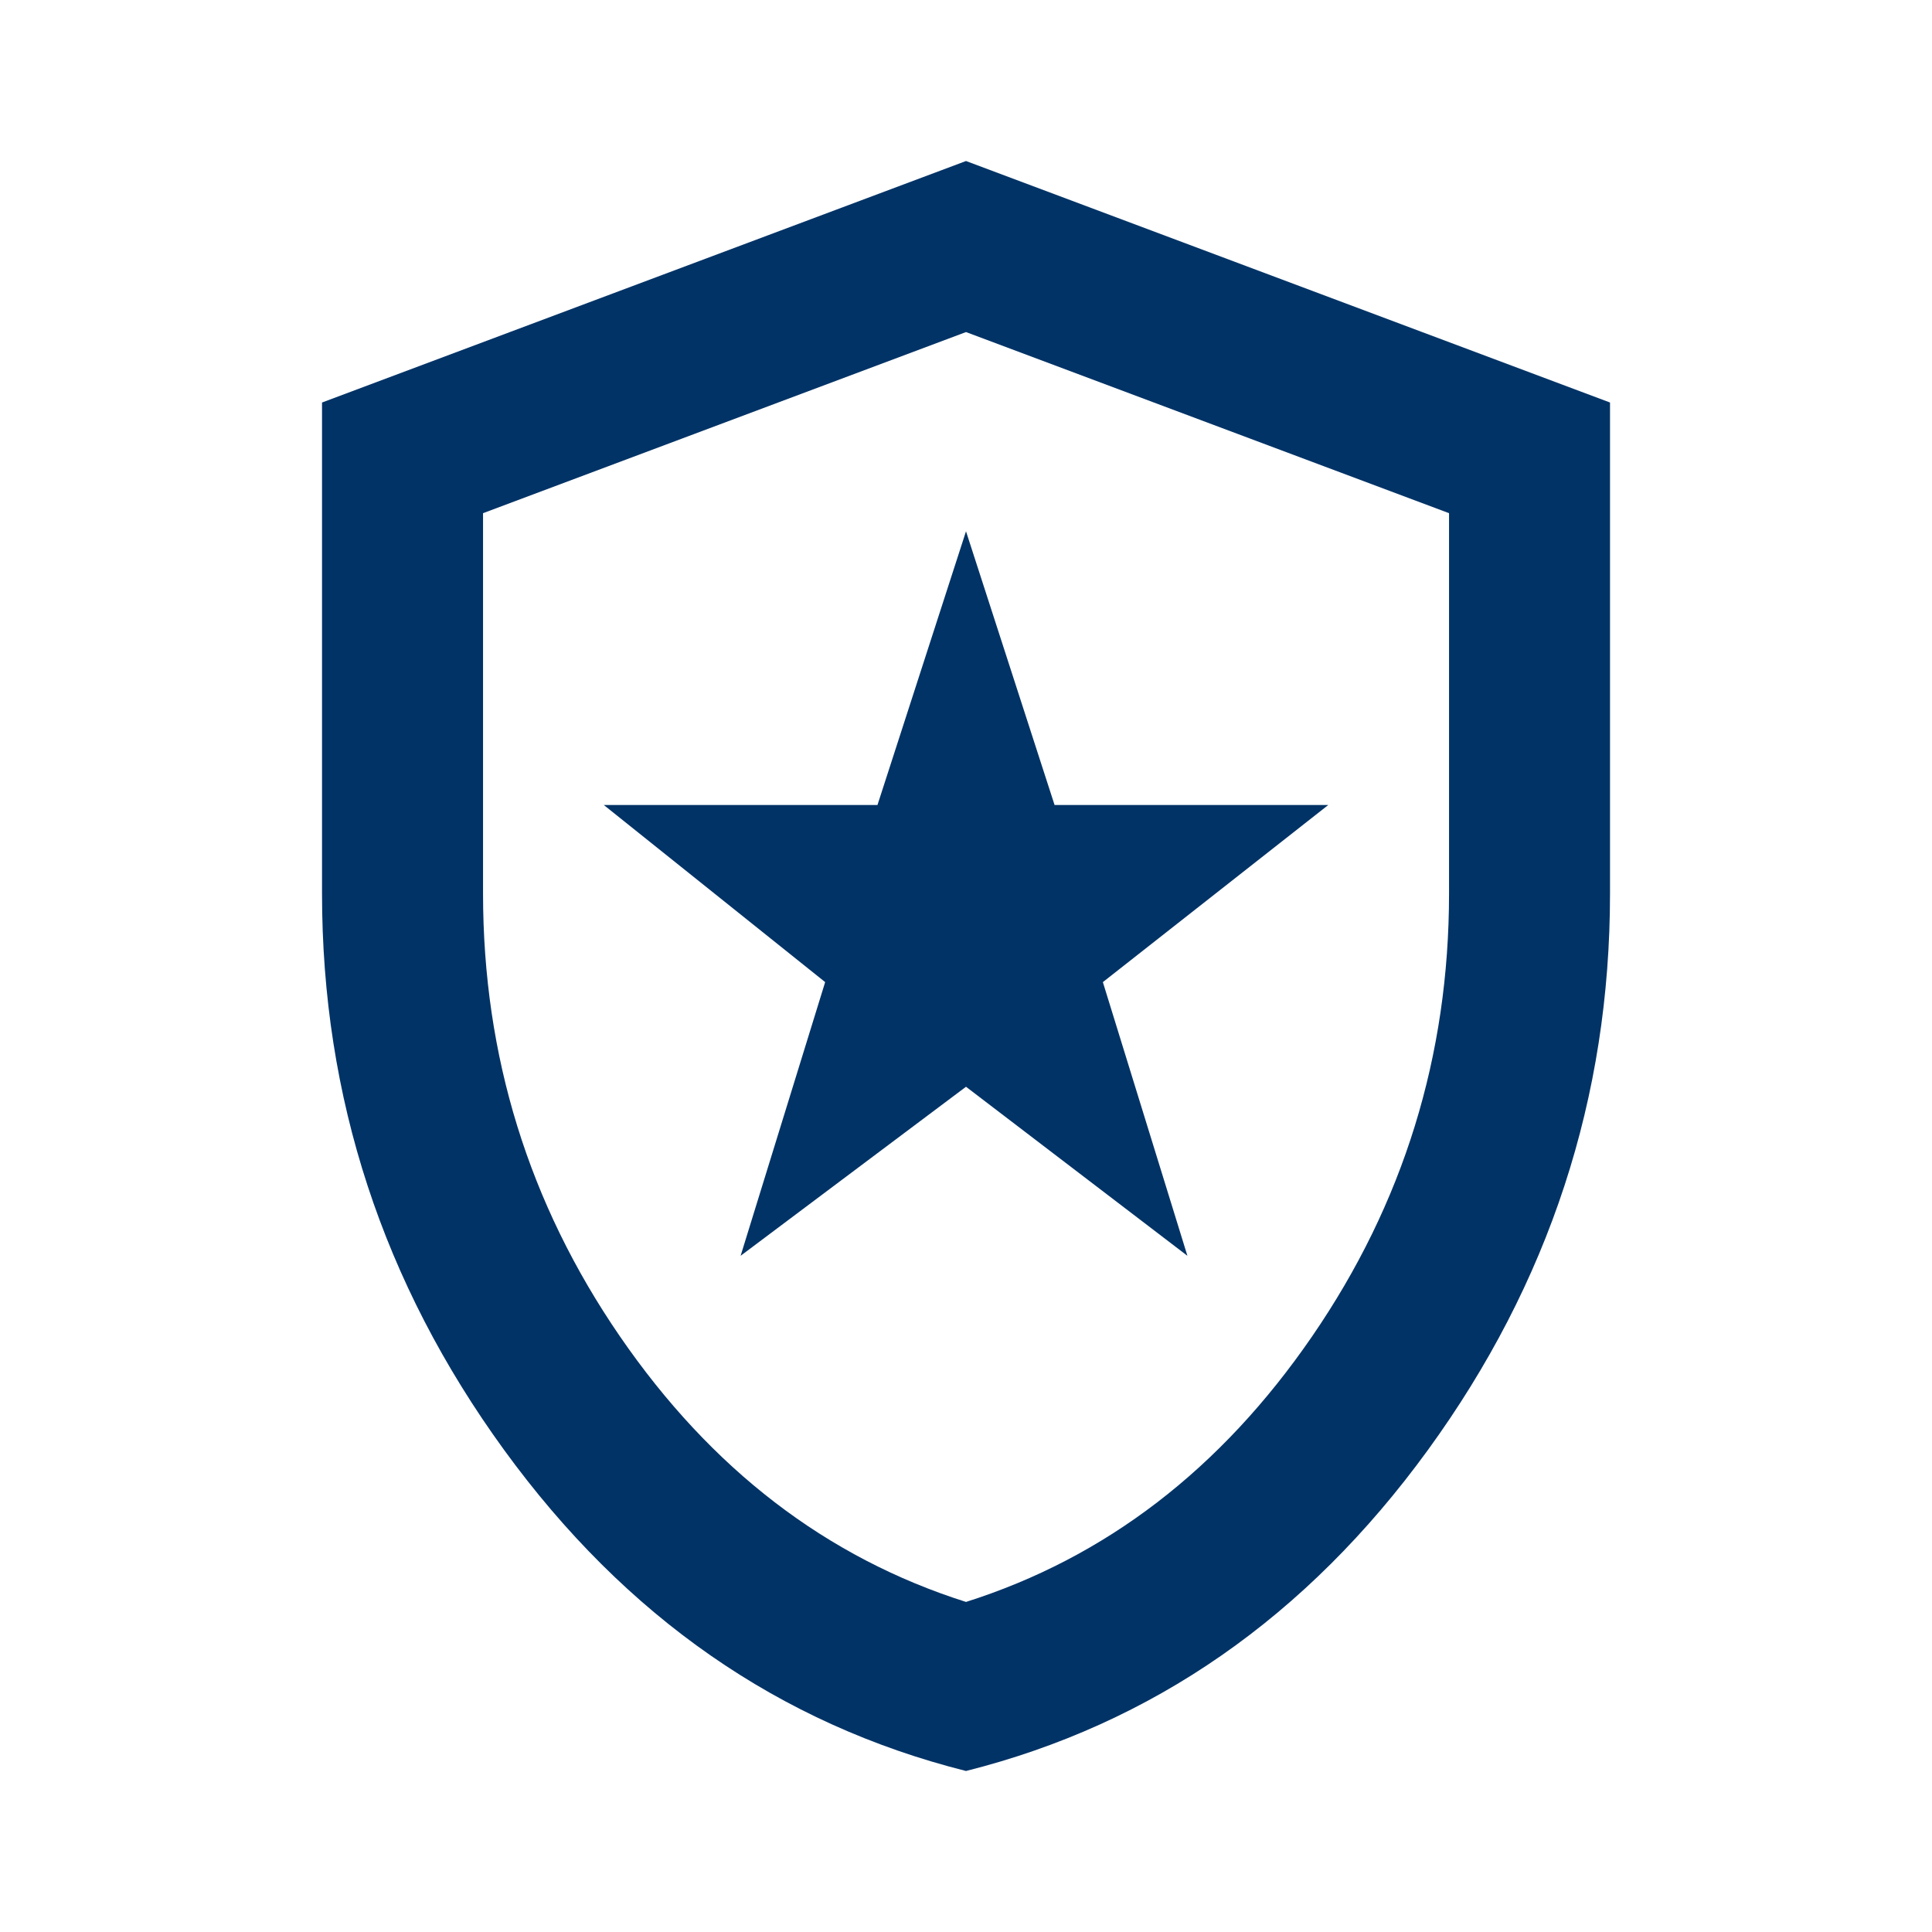 <svg xmlns="http://www.w3.org/2000/svg" width="50" height="50" viewBox="0 0 50 50" fill="none">
  <mask id="mask0_6_898" style="mask-type:alpha" maskUnits="userSpaceOnUse" x="0" y="0" width="50" height="50">
    <rect width="50" height="50" fill="#D9D9D9"/>
  </mask>
  <g mask="url(#mask0_6_898)">
    <path d="M19.167 32.5L25 28.125L30.73 32.5L28.542 25.417L34.376 20.833H27.292L25 13.75L22.709 20.833H15.626L21.355 25.417L19.167 32.5ZM25 45.833C20.174 44.618 16.19 41.849 13.047 37.526C9.905 33.203 8.334 28.403 8.334 23.125V10.417L25 4.167L41.667 10.417V23.125C41.667 28.403 40.096 33.203 36.954 37.526C33.811 41.849 29.827 44.618 25 45.833ZM25 41.458C28.612 40.313 31.598 38.021 33.959 34.583C36.32 31.146 37.501 27.326 37.501 23.125V13.281L25 8.594L12.501 13.281V23.125C12.501 27.326 13.681 31.146 16.042 34.583C18.403 38.021 21.389 40.313 25 41.458Z" fill="#013366"/>
  </g>
</svg>